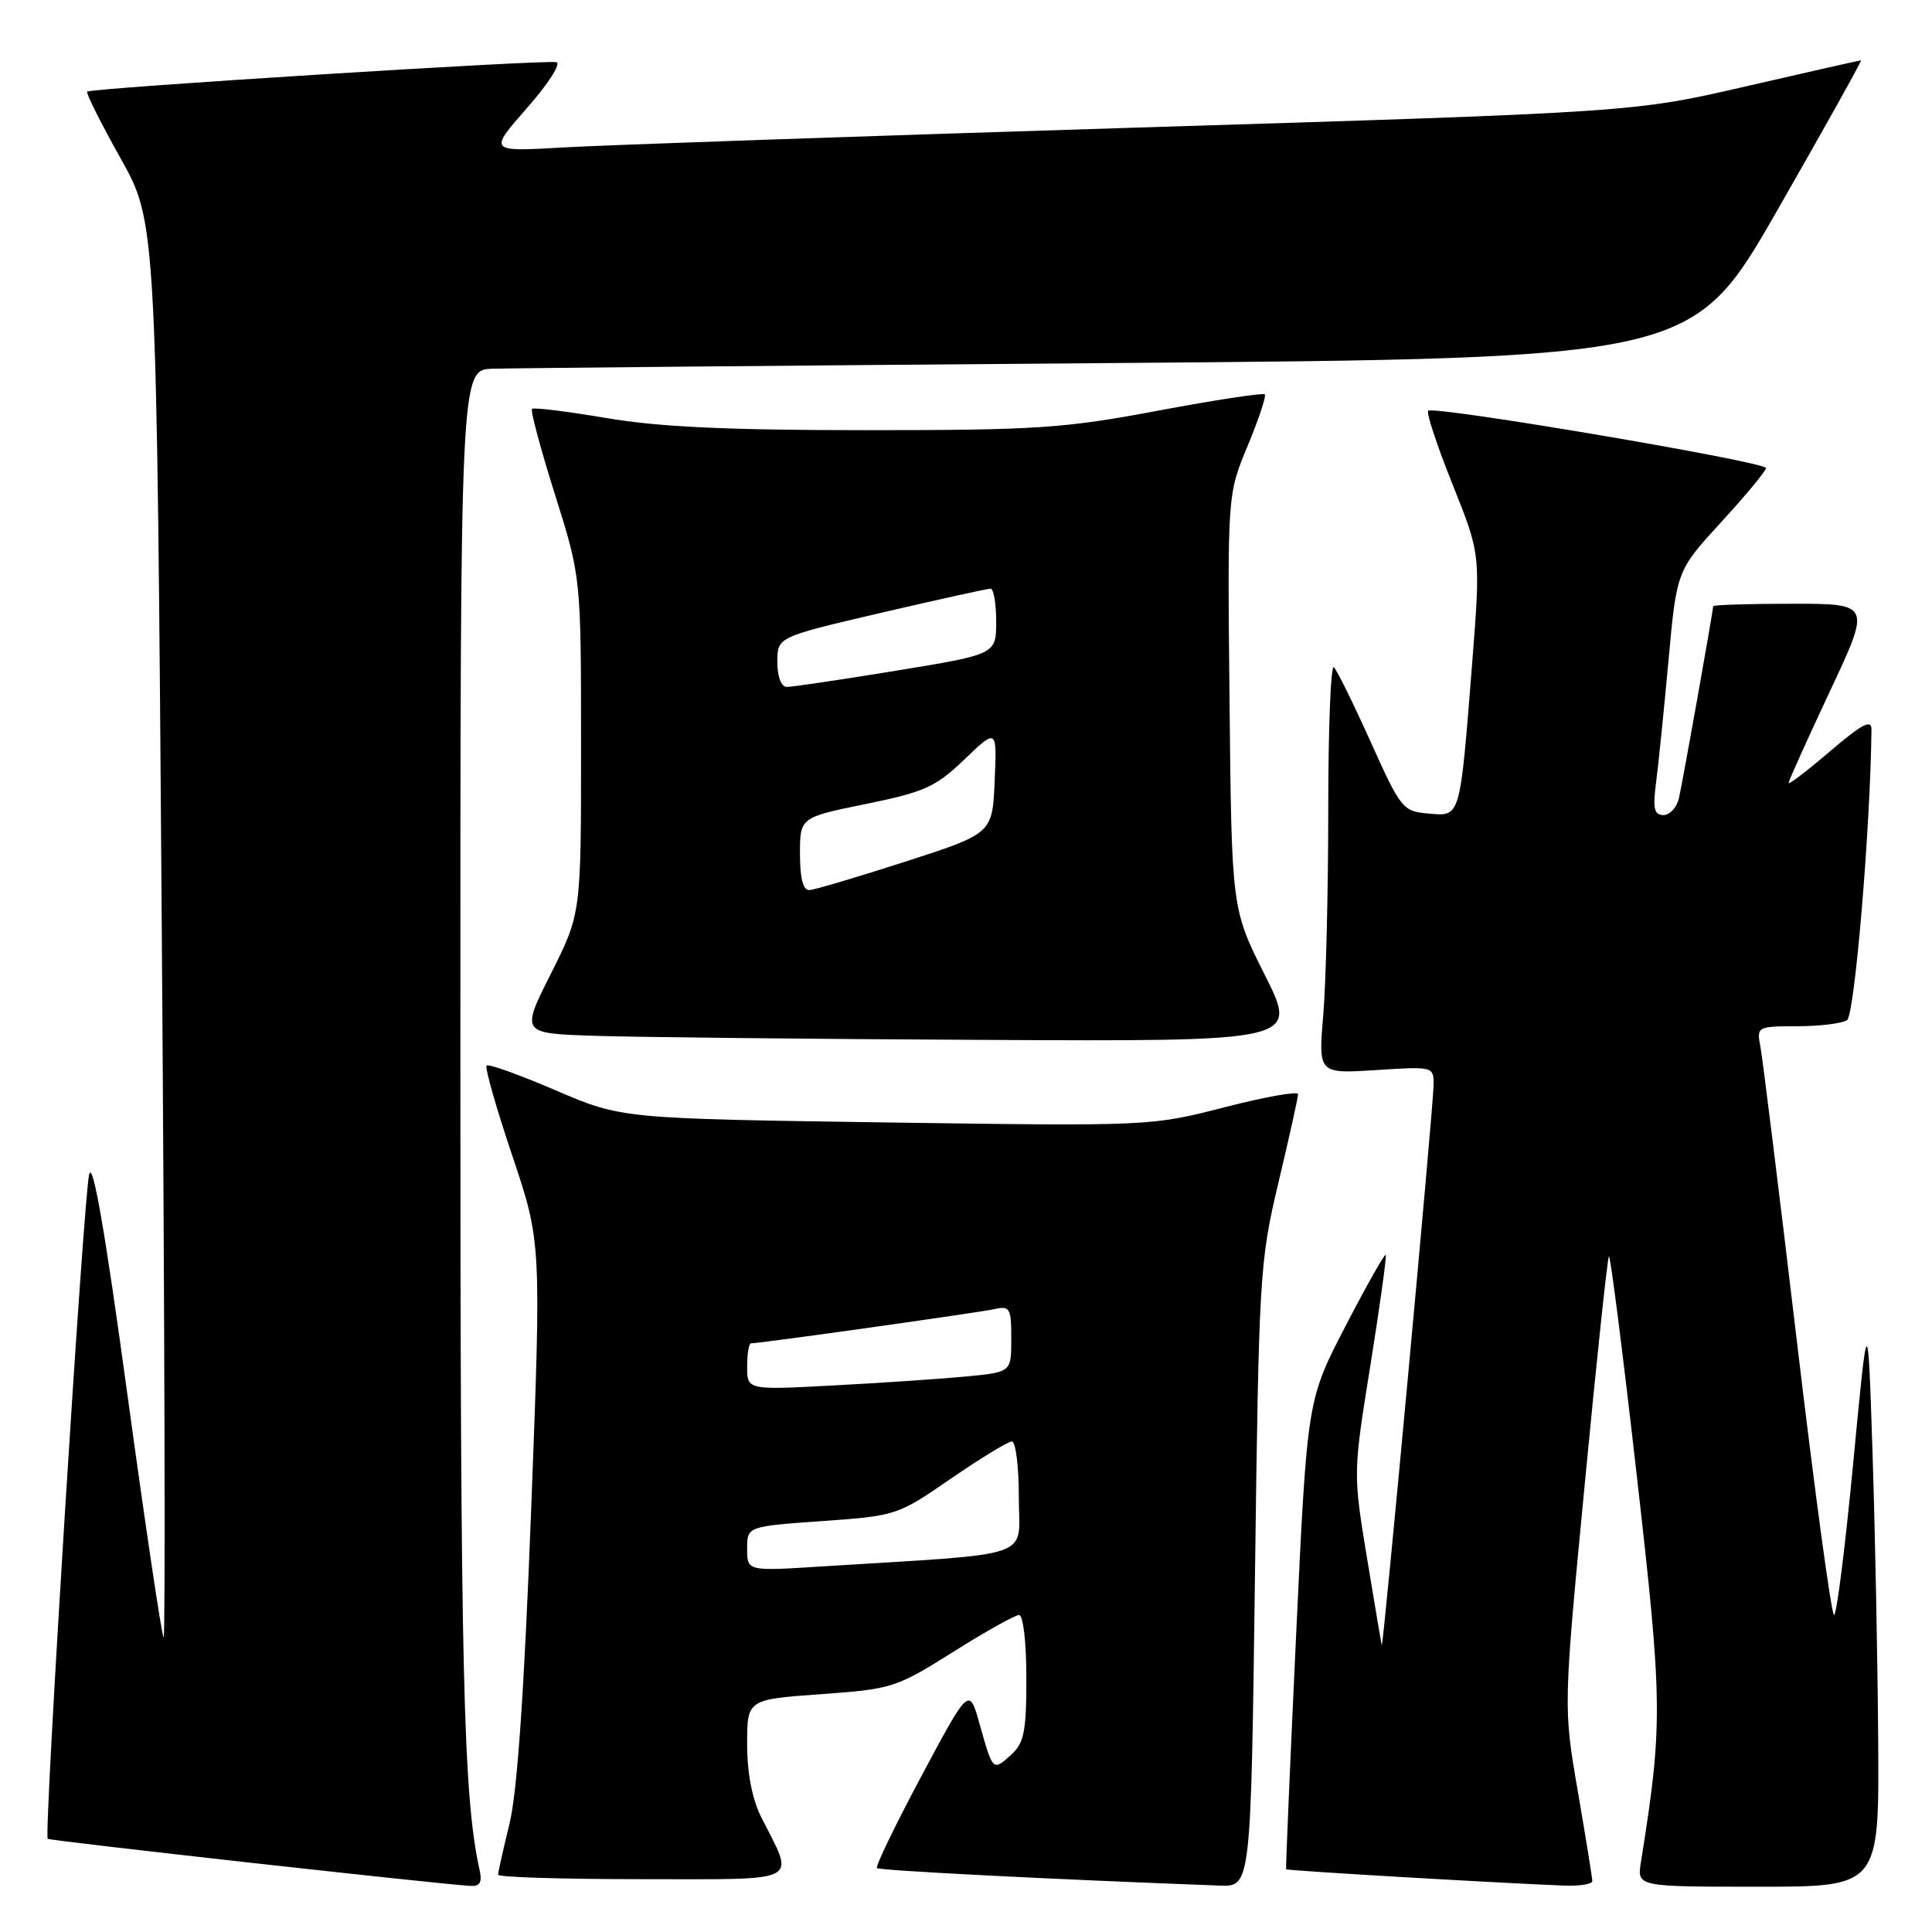 <?xml version="1.0" encoding="UTF-8" standalone="no"?>
<!DOCTYPE svg PUBLIC "-//W3C//DTD SVG 1.1//EN" "http://www.w3.org/Graphics/SVG/1.1/DTD/svg11.dtd" >
<svg xmlns="http://www.w3.org/2000/svg" xmlns:xlink="http://www.w3.org/1999/xlink" version="1.1" viewBox="0 0 256 256">
 <g >
 <path fill="currentColor"
d=" M 63.54 247.75 C 61.38 237.95 61.00 221.81 61.00 139.43 C 61.00 49.00 61.00 49.00 65.25 48.86 C 67.59 48.78 104.32 48.44 146.88 48.11 C 224.26 47.50 224.26 47.50 235.57 27.75 C 241.79 16.89 246.75 8.00 246.59 8.00 C 246.43 8.00 239.59 9.54 231.40 11.43 C 216.50 14.87 216.50 14.87 150.50 16.91 C 114.20 18.04 80.05 19.22 74.62 19.54 C 64.74 20.11 64.74 20.11 69.84 14.30 C 72.65 11.11 74.40 8.38 73.72 8.24 C 72.13 7.89 11.99 11.67 11.55 12.14 C 11.37 12.34 13.37 16.32 15.99 21.00 C 20.75 29.50 20.75 29.50 21.44 123.48 C 21.82 175.17 21.93 217.25 21.68 216.98 C 21.43 216.72 19.26 202.16 16.86 184.63 C 13.90 162.96 12.28 153.67 11.81 155.63 C 11.07 158.67 5.80 243.14 6.32 243.65 C 6.58 243.91 57.34 249.57 62.27 249.89 C 63.60 249.97 63.92 249.45 63.54 247.75 Z  M 166.29 208.75 C 166.81 168.84 166.91 167.15 169.42 156.62 C 170.84 150.64 172.00 145.40 172.00 144.98 C 172.00 144.56 167.61 145.34 162.25 146.72 C 152.53 149.22 152.41 149.23 117.43 148.73 C 82.36 148.22 82.36 148.22 73.64 144.48 C 68.85 142.42 64.73 140.94 64.48 141.19 C 64.22 141.44 65.75 146.82 67.88 153.13 C 71.73 164.61 71.73 164.61 70.38 200.06 C 69.46 224.11 68.54 237.48 67.51 241.66 C 66.68 245.05 66.00 248.09 66.00 248.41 C 66.00 248.74 74.58 249.00 85.07 249.00 C 106.58 249.00 105.34 249.65 100.87 240.79 C 99.67 238.40 99.00 234.96 99.00 231.13 C 99.00 225.19 99.00 225.19 108.75 224.49 C 118.20 223.81 118.74 223.64 126.28 218.90 C 130.56 216.20 134.50 214.00 135.03 214.00 C 135.58 214.00 136.00 217.64 136.00 222.35 C 136.00 229.43 135.70 230.96 133.99 232.51 C 131.56 234.71 131.57 234.72 129.82 228.50 C 128.42 223.50 128.42 223.50 122.11 235.31 C 118.64 241.81 115.98 247.31 116.20 247.53 C 116.53 247.86 139.77 249.04 161.62 249.85 C 165.75 250.00 165.75 250.00 166.29 208.75 Z  M 210.99 249.25 C 210.99 248.84 210.12 243.49 209.07 237.36 C 207.15 226.22 207.15 226.22 210.00 196.52 C 211.56 180.19 213.00 166.66 213.19 166.47 C 213.38 166.28 215.04 179.31 216.87 195.42 C 220.32 225.72 220.35 228.42 217.43 246.75 C 216.91 250.00 216.91 250.00 232.95 250.00 C 249.00 250.00 249.00 250.00 248.87 230.75 C 248.80 220.16 248.46 202.95 248.12 192.50 C 247.50 173.50 247.50 173.50 245.57 193.75 C 244.51 204.89 243.37 214.00 243.02 214.00 C 242.68 214.00 240.46 197.69 238.10 177.75 C 235.73 157.81 233.56 140.26 233.27 138.75 C 232.76 136.03 232.80 136.00 238.12 135.98 C 241.08 135.98 244.06 135.62 244.74 135.18 C 245.75 134.54 247.84 109.69 247.98 96.67 C 248.00 95.26 246.76 95.91 242.50 99.54 C 239.47 102.13 237.00 104.02 237.00 103.75 C 237.00 103.47 239.46 98.02 242.46 91.62 C 247.92 80.00 247.92 80.00 237.46 80.00 C 231.71 80.00 227.00 80.15 227.00 80.33 C 227.00 80.95 222.98 103.52 222.47 105.75 C 222.19 106.99 221.27 108.00 220.42 108.00 C 219.19 108.00 218.99 107.15 219.43 103.75 C 219.74 101.41 220.48 94.13 221.08 87.56 C 222.17 75.62 222.17 75.62 228.08 69.17 C 231.34 65.62 234.00 62.40 234.00 62.02 C 234.00 61.19 189.94 53.72 189.24 54.43 C 188.97 54.69 190.43 59.09 192.48 64.21 C 196.20 73.50 196.20 73.50 195.06 88.00 C 193.43 108.62 193.55 108.17 189.29 107.80 C 185.87 107.51 185.62 107.19 181.63 98.32 C 179.36 93.28 177.16 88.82 176.75 88.41 C 176.34 88.00 176.00 96.45 176.00 107.18 C 176.00 117.92 175.70 130.20 175.34 134.49 C 174.68 142.28 174.68 142.28 182.34 141.79 C 190.00 141.30 190.00 141.30 189.95 143.90 C 189.88 147.23 183.27 218.67 183.09 218.00 C 183.02 217.72 182.13 212.48 181.12 206.35 C 179.29 195.20 179.29 195.20 181.59 180.87 C 182.85 173.00 183.76 166.43 183.61 166.28 C 183.46 166.12 181.05 170.38 178.27 175.75 C 173.21 185.50 173.21 185.50 171.75 216.50 C 170.95 233.55 170.35 247.59 170.42 247.69 C 170.54 247.87 198.33 249.50 207.25 249.85 C 209.31 249.93 211.00 249.66 210.99 249.25 Z  M 167.61 129.22 C 163.20 120.45 163.20 120.45 162.92 92.97 C 162.64 65.50 162.64 65.50 165.32 59.08 C 166.79 55.55 167.81 52.48 167.59 52.25 C 167.36 52.03 160.99 53.00 153.43 54.42 C 140.99 56.76 137.33 57.00 114.72 57.00 C 96.36 57.00 87.25 56.57 80.32 55.39 C 75.13 54.51 70.70 53.96 70.49 54.18 C 70.27 54.40 71.64 59.51 73.54 65.54 C 76.99 76.50 76.99 76.50 76.99 98.77 C 77.00 121.04 77.00 121.04 73.01 128.99 C 69.01 136.93 69.01 136.93 78.76 137.25 C 84.12 137.43 107.29 137.68 130.26 137.79 C 172.02 138.00 172.02 138.00 167.61 129.22 Z  M 99.00 205.22 C 99.00 202.26 99.00 202.26 108.93 201.55 C 118.75 200.86 118.95 200.79 126.01 195.92 C 129.94 193.22 133.57 191.00 134.08 191.00 C 134.59 191.00 135.00 194.33 135.00 198.41 C 135.00 206.71 137.75 205.75 108.75 207.57 C 99.00 208.19 99.00 208.19 99.00 205.22 Z  M 99.00 181.10 C 99.00 179.39 99.23 178.00 99.51 178.00 C 100.73 178.00 129.72 173.92 131.75 173.47 C 133.82 173.00 134.00 173.31 134.00 177.38 C 134.00 181.80 134.00 181.80 128.25 182.37 C 125.09 182.68 117.21 183.22 110.75 183.56 C 99.00 184.20 99.00 184.20 99.00 181.10 Z  M 106.00 113.16 C 106.00 108.31 106.00 108.31 114.75 106.53 C 122.52 104.94 123.98 104.28 127.80 100.62 C 132.10 96.50 132.10 96.50 131.80 103.47 C 131.50 110.44 131.50 110.44 120.00 114.16 C 113.67 116.20 107.94 117.90 107.25 117.94 C 106.41 117.98 106.00 116.40 106.00 113.16 Z  M 103.00 87.70 C 103.00 84.41 103.00 84.41 116.75 81.20 C 124.31 79.44 130.84 78.00 131.25 78.00 C 131.66 78.00 132.00 79.96 132.00 82.35 C 132.00 86.70 132.00 86.70 118.75 88.87 C 111.46 90.06 104.94 91.03 104.25 91.02 C 103.51 91.01 103.00 89.66 103.00 87.70 Z "/>
</g>
</svg>